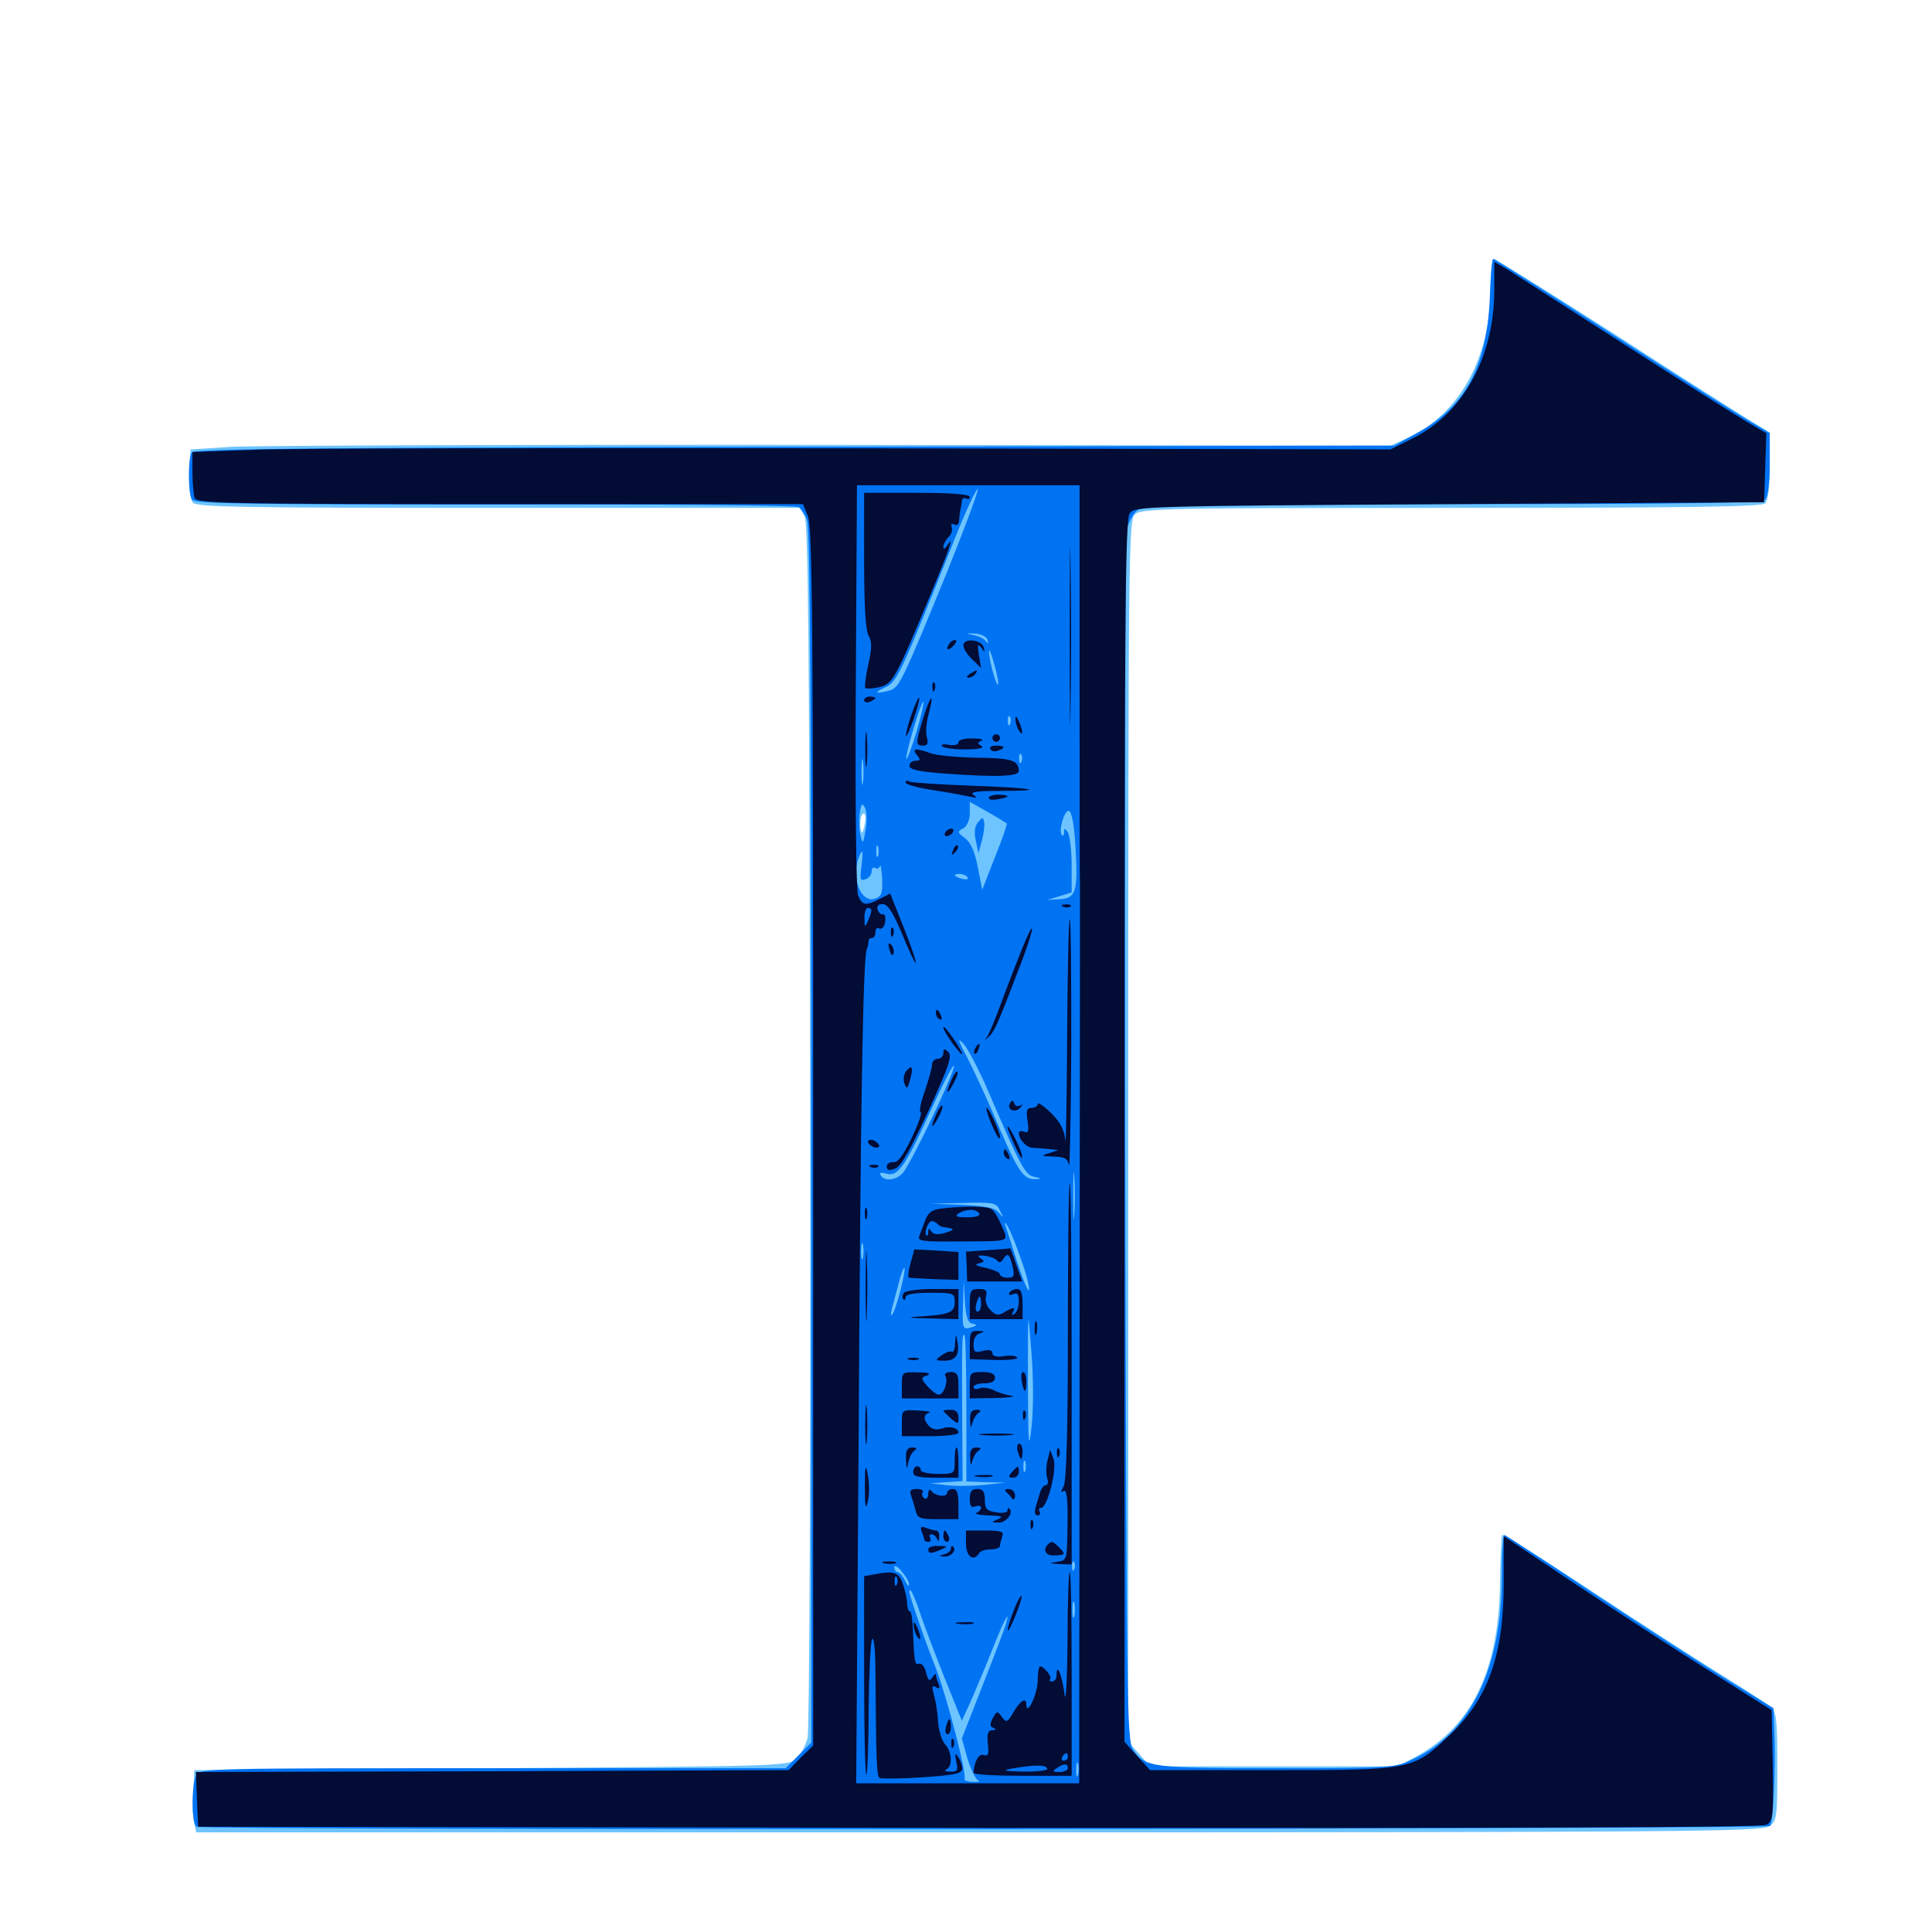 <svg xmlns="http://www.w3.org/2000/svg" viewBox="0 -1000 1000 1000">
	<path fill="#6dc4ff" d="M771.484 -850.781C771.484 -814.844 755.469 -785.742 728.711 -773.438L719.727 -769.336L430.664 -769.727C271.68 -769.922 132.031 -769.336 120.117 -768.75L98.633 -767.383L98.047 -755.078C97.656 -747.656 98.438 -741.602 99.805 -739.844C101.758 -737.5 125.977 -737.109 258.008 -737.109H413.867L416.406 -732.812C418.359 -729.102 418.945 -666.602 419.336 -417.773C419.531 -226.172 418.945 -104.492 417.969 -100.195C416.797 -96.289 414.258 -91.602 411.914 -89.453C408.008 -85.938 401.953 -85.742 254.102 -84.766L100.586 -83.789L100 -72.07C99.609 -65.82 99.805 -58.594 100.586 -56.055L101.562 -51.562H506.445C869.727 -51.562 911.719 -51.953 915.625 -54.688C919.727 -57.422 919.922 -58.984 919.922 -85.547C919.922 -109.766 919.531 -113.867 916.602 -116.406C914.648 -118.164 902.148 -126.172 888.672 -134.57C875.195 -142.969 844.922 -162.5 821.289 -178.125C797.656 -193.75 777.93 -206.055 777.539 -205.664C777.148 -205.273 776.562 -193.555 776.367 -179.492C775.586 -135.352 761.914 -107.031 733.984 -91.406L723.633 -85.742H659.57H595.312L589.648 -92.188L583.984 -98.438V-414.648C583.984 -718.359 584.18 -730.859 587.5 -733.789C590.82 -736.914 605.078 -737.109 751.172 -737.109C873.242 -737.109 911.914 -737.695 913.672 -739.453C915.234 -741.016 916.016 -748.242 916.016 -758.984V-776.172L907.031 -781.641C902.148 -784.57 870.312 -804.688 836.523 -826.562C802.539 -848.242 774.023 -866.016 773.242 -866.016C772.266 -866.016 771.484 -859.18 771.484 -850.781ZM447.656 -574.023C447.266 -571.289 446.484 -569.141 446.094 -569.141C445.703 -569.141 445.312 -571.289 445.312 -574.023C445.312 -576.758 446.094 -578.906 447.07 -578.906C447.852 -578.906 448.242 -576.758 447.656 -574.023Z"/>
	<path fill="#0073f3" d="M771.094 -845.117C769.531 -810.547 758.398 -789.648 734.375 -776.367L721.68 -769.336L411.328 -768.75C166.992 -768.359 100.391 -767.773 99.219 -765.82C97.266 -762.695 97.266 -744.531 99.414 -741.406C100.781 -739.258 128.906 -738.867 256.055 -738.867C341.406 -739.062 412.109 -738.477 413.477 -737.5C414.648 -736.719 416.797 -733.594 417.773 -730.664C419.336 -726.758 419.922 -628.125 419.922 -411.523V-98.047L413.281 -91.406L406.641 -84.766H255.078C107.422 -84.766 103.516 -84.766 101.562 -81.055C99.023 -75.977 99.023 -56.055 101.758 -54.492C104.688 -52.539 914.453 -53.125 916.211 -54.883C917.773 -56.641 919.141 -85.156 918.359 -103.711L917.969 -115.82L895.117 -129.883C882.422 -137.695 851.367 -157.812 826.172 -174.414C800.977 -191.211 779.688 -205.078 778.906 -205.469C777.93 -205.859 777.344 -196.094 777.344 -183.789C777.344 -136.523 761.133 -103.125 731.445 -89.453C721.875 -84.961 720.508 -84.766 660.742 -84.766C595.898 -84.766 592.773 -85.156 586.523 -94.336C583.203 -99.219 583.008 -116.992 582.422 -408.984C582.227 -579.297 582.422 -721.484 583.008 -725C583.594 -728.516 585.938 -733.203 588.086 -735.352C591.602 -738.867 595.898 -739.062 751.562 -739.062C873.242 -739.062 911.914 -739.648 913.672 -741.406C915.039 -742.773 916.016 -750 916.016 -759.766V-775.781L906.836 -781.25C901.562 -784.18 869.531 -804.492 835.547 -826.367C801.562 -848.242 773.242 -866.016 772.852 -866.016C772.266 -866.016 771.484 -856.641 771.094 -845.117ZM490.039 -703.516C466.992 -647.266 465.43 -643.945 460.352 -642.578C453.125 -640.625 451.953 -641.406 458.008 -644.141C464.258 -646.875 466.016 -650.586 494.531 -722.07C500 -735.742 505.273 -746.875 506.055 -746.875C506.836 -746.875 499.609 -727.344 490.039 -703.516ZM511.133 -668.75C511.719 -666.797 511.523 -666.602 510.352 -667.969C509.57 -669.336 506.641 -670.703 503.906 -671.289C499.609 -672.07 499.805 -672.266 504.688 -672.07C508.008 -671.875 510.742 -670.312 511.133 -668.75ZM516.602 -645.703C515.625 -644.727 511.719 -659.18 511.914 -662.891C511.914 -664.453 513.281 -661.523 514.648 -656.055C516.211 -650.781 516.992 -646.094 516.602 -645.703ZM474.414 -621.289C471.875 -613.086 469.531 -606.641 469.141 -607.227C468.75 -607.617 470.312 -614.648 472.852 -622.852C475.195 -630.859 477.539 -637.305 477.93 -636.719C478.32 -636.328 476.758 -629.297 474.414 -621.289ZM522.852 -625.391C522.266 -623.828 521.68 -624.414 521.68 -626.562C521.484 -628.711 522.07 -629.883 522.656 -629.102C523.242 -628.516 523.438 -626.758 522.852 -625.391ZM446.68 -595.117C446.289 -591.992 445.898 -594.531 445.898 -600.391C445.898 -606.25 446.289 -608.789 446.68 -605.859C447.07 -602.734 447.07 -598.047 446.68 -595.117ZM528.711 -605.859C528.125 -604.297 527.539 -604.883 527.539 -607.031C527.344 -609.18 527.93 -610.352 528.516 -609.57C529.102 -608.984 529.297 -607.227 528.711 -605.859ZM497.656 -597.656C479.688 -598.438 468.555 -599.805 468.164 -601.172C467.773 -602.344 467.578 -601.953 467.578 -600.391C467.773 -597.266 486.523 -595.117 517.969 -594.727C532.031 -594.531 532.812 -594.727 531.836 -598.438C530.859 -601.953 530.469 -602.148 528.516 -599.414C526.562 -596.68 522.461 -596.484 497.656 -597.656ZM448.047 -570.508C446.875 -563.477 446.484 -562.891 445.508 -566.992C444.727 -569.727 444.531 -574.805 444.922 -578.516C445.703 -583.984 446.094 -584.766 447.656 -582.031C448.633 -580.078 448.828 -575.195 448.047 -570.508ZM521.094 -573.828C521.484 -573.633 518.75 -565.625 515.039 -556.445L508.398 -539.453L506.055 -551.367C504.492 -559.57 502.344 -564.062 499.414 -566.211C495.508 -569.141 495.312 -569.531 498.633 -571.289C500.586 -572.461 501.953 -575.586 501.953 -579.102V-584.961L511.328 -579.688C516.406 -576.758 520.898 -574.023 521.094 -573.828ZM556.641 -562.109C558.008 -538.477 557.031 -535.156 548.633 -534.57L541.992 -534.18L548.438 -536.133L554.688 -538.086V-552.148C554.688 -559.961 553.711 -567.578 552.734 -569.141C551.172 -571.484 550.781 -571.484 550.781 -569.336C550.781 -567.773 550.195 -566.992 549.609 -567.773C547.656 -569.727 550.977 -581.055 553.32 -580.273C554.688 -579.883 556.055 -572.852 556.641 -562.109ZM492.773 -563.867C493.945 -564.453 492.969 -564.844 490.234 -564.844C487.5 -564.844 486.523 -564.453 487.891 -563.867C489.062 -563.477 491.406 -563.477 492.773 -563.867ZM454.492 -557.031C453.906 -555.664 453.516 -556.641 453.516 -559.375C453.516 -562.109 453.906 -563.086 454.492 -561.914C454.883 -560.547 454.883 -558.203 454.492 -557.031ZM445.898 -551.562C444.922 -544.727 445.312 -543.945 448.047 -544.922C449.805 -545.508 451.172 -547.461 451.172 -549.023C451.172 -550.586 451.953 -551.367 452.93 -550.781C453.906 -550 455.078 -550.586 455.469 -551.758C455.859 -552.93 456.25 -549.805 456.641 -544.922C456.836 -537.5 456.25 -535.938 452.734 -534.766C445.508 -532.617 440.43 -545.703 444.531 -556.25C446.484 -561.328 446.875 -559.766 445.898 -551.562ZM500.781 -545.898C501.562 -544.922 500.195 -544.531 498.047 -545.117C493.555 -546.289 492.969 -547.656 496.875 -547.656C498.438 -547.656 500.195 -546.875 500.781 -545.898ZM511.523 -435.156C528.711 -395.117 530.664 -391.797 535.547 -390.82C539.453 -390.039 539.648 -390.039 535.938 -389.648C529.883 -389.258 526.758 -393.945 516.602 -417.773C511.719 -429.492 504.492 -444.922 500.977 -451.953C495.703 -461.914 495.312 -463.477 498.828 -459.57C501.172 -456.836 507.031 -445.703 511.523 -435.156ZM482.422 -421.484C475.977 -407.812 469.141 -394.922 467.383 -392.969C463.867 -389.062 458.008 -388.281 455.859 -391.602C455.078 -392.969 455.859 -393.359 458.594 -392.578C464.648 -390.625 468.359 -395.898 481.445 -424.609C487.891 -438.672 493.359 -449.414 493.75 -448.242C494.141 -447.266 489.062 -435.156 482.422 -421.484ZM446.68 -394.922C447.266 -396.289 447.07 -398.047 446.484 -398.633C445.898 -399.414 445.312 -398.242 445.508 -396.094C445.508 -393.945 446.094 -393.359 446.68 -394.922ZM497.07 -395.703C497.656 -396.289 496.68 -397.461 494.727 -398.047C491.992 -399.219 491.797 -399.023 493.555 -397.07C494.922 -395.703 496.484 -395.117 497.07 -395.703ZM556.055 -371.484C555.664 -365.82 555.469 -369.922 555.469 -380.664C555.469 -391.406 555.664 -396.094 556.055 -391.016C556.445 -385.938 556.445 -377.148 556.055 -371.484ZM517.578 -373.438C519.531 -369.531 519.531 -369.336 516.992 -372.266C515.039 -374.805 510.547 -375.781 497.852 -376.367L481.445 -376.953L498.438 -377.344C514.453 -377.734 515.625 -377.539 517.578 -373.438ZM528.516 -348.047C531.25 -340.625 533.008 -333.398 532.617 -332.227C532.227 -331.055 529.492 -337.5 526.562 -346.484C523.633 -355.664 520.898 -364.453 520.312 -366.016C519.727 -367.578 520.312 -367.383 521.484 -365.43C522.656 -363.477 525.977 -355.664 528.516 -348.047ZM446.68 -349.023C446.094 -347.07 445.703 -348.633 445.703 -352.344C445.703 -356.055 446.094 -357.617 446.68 -355.859C447.07 -353.906 447.07 -350.781 446.68 -349.023ZM511.328 -354.883C517.383 -355.273 511.914 -355.469 499.023 -355.469C486.133 -355.469 481.055 -355.273 487.891 -354.883C494.531 -354.492 505.078 -354.492 511.328 -354.883ZM466.016 -331.836C464.453 -325.781 462.5 -320.117 461.719 -319.531C461.133 -318.75 460.938 -319.922 461.523 -322.07C462.109 -324.219 463.672 -330.273 465.039 -335.352C466.211 -340.43 467.773 -344.336 468.164 -343.75C468.555 -343.359 467.578 -337.891 466.016 -331.836ZM474.023 -335.547C474.805 -336.133 473.633 -336.719 471.484 -336.523C469.336 -336.523 468.75 -335.938 470.312 -335.352C471.68 -334.766 473.438 -334.961 474.023 -335.547ZM503.516 -314.844C506.055 -314.258 505.859 -313.867 502.539 -312.891C498.242 -311.719 498.047 -312.109 498.438 -324.609L498.828 -337.695L499.414 -326.562C500 -317.969 500.977 -315.234 503.516 -314.844ZM533.984 -261.914C532.422 -248.047 532.227 -251.367 532.031 -284.961C532.031 -324.023 532.031 -324.023 533.789 -300.977C534.961 -287.305 534.961 -271.289 533.984 -261.914ZM517.188 -313.867C518.945 -314.453 517.383 -314.844 513.672 -314.844C509.961 -314.844 508.398 -314.453 510.352 -313.867C512.109 -313.477 515.234 -313.477 517.188 -313.867ZM500.195 -270.508V-233.203L510.352 -232.812L520.508 -232.617L509.766 -231.445C503.906 -230.859 495.117 -230.664 490.234 -231.25L481.445 -232.227L489.844 -232.812L498.242 -233.398L498.047 -263.086C497.852 -305.273 497.852 -310.156 499.219 -308.984C499.805 -308.398 500.195 -291.016 500.195 -270.508ZM530.664 -238.672C530.078 -237.305 529.688 -238.281 529.688 -241.016C529.688 -243.75 530.078 -244.727 530.664 -243.555C531.055 -242.188 531.055 -239.844 530.664 -238.672ZM556.055 -187.891C555.469 -186.328 554.883 -186.914 554.883 -189.062C554.688 -191.211 555.273 -192.383 555.859 -191.602C556.445 -191.016 556.641 -189.258 556.055 -187.891ZM470.508 -179.688C470.508 -178.516 469.531 -179.492 468.359 -182.031C467.188 -184.375 465.43 -186.328 464.453 -186.328C463.672 -186.328 462.891 -187.5 462.891 -188.867C463.086 -190.039 464.844 -189.062 466.797 -186.523C468.945 -183.984 470.703 -181.055 470.508 -179.688ZM457.617 -186.914C459.961 -187.305 458.008 -187.695 453.125 -187.695C448.242 -187.695 446.289 -187.305 448.828 -186.914C451.172 -186.523 455.078 -186.523 457.617 -186.914ZM549.414 -186.914C551.758 -187.305 549.805 -187.695 544.922 -187.695C540.039 -187.695 538.086 -187.305 540.625 -186.914C542.969 -186.523 546.875 -186.523 549.414 -186.914ZM475.781 -166.406C477.539 -160.742 483.398 -145.508 488.477 -132.617L497.852 -109.375L503.125 -120.898C505.859 -127.344 510.938 -139.258 514.062 -147.266C519.922 -162.109 523.242 -167.969 520.508 -158.984C519.727 -156.25 514.258 -141.992 508.398 -127.148L497.852 -100.195L500.781 -89.648C502.539 -83.984 505.078 -78.906 506.445 -78.32C507.617 -77.93 506.445 -77.539 503.516 -77.734C500.781 -77.734 498.828 -78.516 499.219 -79.297C500.586 -81.445 490.43 -120.508 484.57 -136.133C479.102 -149.609 470.703 -174.219 470.703 -175.977C470.703 -179.102 472.852 -174.805 475.781 -166.406ZM556.055 -163.477C555.469 -161.523 555.078 -163.086 555.078 -166.797C555.078 -170.508 555.469 -172.07 556.055 -170.312C556.445 -168.359 556.445 -165.234 556.055 -163.477ZM558.008 -81.445C557.422 -79.492 557.031 -80.664 557.031 -83.789C557.031 -87.109 557.422 -88.477 558.008 -87.305C558.398 -85.938 558.398 -83.203 558.008 -81.445ZM456.641 -77.539C458.398 -78.125 456.445 -78.516 452.148 -78.32C447.852 -78.32 446.289 -77.93 448.828 -77.539C451.172 -77.148 454.688 -77.148 456.641 -77.539ZM491.797 -77.539C494.727 -77.93 491.797 -78.32 485.352 -78.32C478.906 -78.32 476.562 -77.93 480.078 -77.539C483.594 -77.148 488.867 -77.148 491.797 -77.539ZM506.25 -574.414C504.492 -572.266 504.102 -569.141 505.078 -564.844L506.445 -558.398L508.203 -564.844C509.18 -568.555 509.766 -572.852 509.375 -574.609C508.789 -577.148 508.594 -577.148 506.25 -574.414Z"/>
	<path fill="#020c35" d="M773.438 -850C773.438 -815.039 757.227 -785.742 730.664 -772.852L719.727 -767.383L441.406 -767.969C288.281 -768.164 148.828 -767.969 131.445 -767.188L99.609 -766.016V-755.664C99.609 -749.805 100.195 -743.945 100.781 -742.188C101.953 -739.453 117.578 -739.062 258.789 -739.062H415.625L418.164 -732.812C420.508 -727.344 420.898 -673.828 420.898 -411.523V-96.484L414.453 -90.234L408.203 -83.789L254.688 -83.203L101.367 -82.812L101.953 -68.555L102.539 -54.492L506.445 -53.906C786.133 -53.711 911.523 -54.102 914.258 -55.469C917.773 -57.422 917.969 -59.57 917.578 -86.328L916.992 -114.844L884.766 -135.156C866.992 -146.289 835.742 -166.602 815.43 -180.078L778.32 -204.883V-180.469C778.32 -143.164 770.117 -120.312 749.805 -101.367C731.055 -83.789 730.664 -83.789 658.594 -83.789H595.312L588.672 -91.016L582.031 -98.438V-414.453C582.031 -684.375 582.422 -731.055 584.766 -734.375C587.5 -737.891 591.992 -738.086 750.391 -739.062L913.086 -740.039L913.672 -757.812L914.258 -775.781L904.883 -781.25C899.805 -784.18 870.898 -802.344 840.82 -821.68C810.742 -841.016 783.203 -858.594 779.883 -860.742L773.438 -864.453ZM558.789 -648.828C558.789 -593.75 558.789 -546.484 558.984 -543.75C558.984 -541.016 558.984 -434.961 558.789 -308.008L558.594 -76.953H500.977H443.164L444.336 -240.625C445.312 -423.438 446.68 -504.297 448.633 -508.594C449.219 -510.156 449.609 -512.109 449.609 -513.086C449.414 -513.867 450.195 -514.453 451.172 -514.453C452.344 -514.453 453.125 -515.82 453.125 -517.578C453.125 -519.141 453.906 -520.117 454.883 -519.531C455.859 -518.945 457.031 -519.531 457.617 -520.898C458.789 -524.023 458.398 -527.344 456.641 -526.758C456.055 -526.562 454.883 -527.539 454.297 -529.102C453.711 -531.055 454.492 -532.031 456.836 -532.031C459.57 -532.031 462.109 -527.93 466.992 -516.406C470.508 -507.812 473.633 -501.172 474.023 -501.562C474.414 -501.953 471.68 -510.156 467.773 -519.922L460.742 -537.5L455.469 -534.766C448.242 -531.055 446.289 -531.25 444.141 -536.523C443.164 -538.867 442.578 -585.156 442.969 -644.922L443.555 -748.828H501.172H558.789ZM275.977 -741.602C282.617 -741.992 276.758 -742.188 262.695 -742.188C248.828 -742.188 243.359 -741.992 250.586 -741.602C257.812 -741.211 269.336 -741.211 275.977 -741.602ZM450.977 -528.711C450.977 -527.734 450.195 -525.391 449.219 -523.242C447.656 -519.727 447.461 -519.922 447.461 -524.805C447.266 -527.734 448.242 -530.078 449.219 -530.078C450.391 -530.078 451.172 -529.492 450.977 -528.711ZM192.773 -79.688C193.555 -80.273 192.383 -80.859 190.234 -80.664C188.086 -80.664 187.5 -80.078 189.062 -79.492C190.43 -78.906 192.188 -79.102 192.773 -79.688ZM321.875 -79.492C341.992 -79.688 325.391 -79.883 285.156 -79.883C244.922 -79.883 228.32 -79.688 248.633 -79.492C268.75 -79.102 301.562 -79.102 321.875 -79.492ZM447.266 -709.766C447.266 -686.133 448.047 -673.438 449.609 -670.898C451.367 -667.969 451.367 -664.648 449.414 -656.055C448.047 -650 447.461 -644.531 447.852 -643.945C448.438 -643.359 451.758 -643.555 455.078 -644.336C461.914 -645.898 463.281 -648.047 481.445 -691.797C491.992 -717.188 494.141 -723.633 490.234 -717.578C489.062 -715.82 488.281 -715.625 488.281 -716.992C488.281 -718.164 489.453 -720.508 490.82 -721.875C492.383 -723.242 493.164 -725.586 492.578 -727.148C491.992 -728.711 492.578 -729.297 493.945 -728.516C495.117 -727.734 496.289 -728.516 496.484 -730.664C496.484 -732.617 496.875 -735.156 497.07 -736.133C497.461 -737.305 497.656 -739.258 497.852 -740.625C497.852 -741.992 499.023 -742.578 500 -741.992C501.172 -741.406 501.953 -741.797 501.953 -742.773C501.953 -744.141 492.578 -744.922 474.609 -744.922H447.266ZM553.711 -670.703C553.711 -629.297 553.906 -612.5 554.102 -633.203C554.492 -653.711 554.492 -687.695 554.102 -708.398C553.906 -728.906 553.711 -712.109 553.711 -670.703ZM491.211 -666.602C489.062 -663.477 491.016 -662.891 493.75 -666.016C495.117 -667.578 495.312 -668.75 494.336 -668.75C493.359 -668.75 491.797 -667.773 491.211 -666.602ZM498.633 -666.016C498.633 -664.258 500.781 -660.938 503.32 -658.594L507.812 -654.297L506.641 -661.133C505.859 -666.406 506.055 -667.188 507.812 -664.844C509.766 -662.305 509.961 -662.305 509.18 -664.844C508.203 -668.945 498.633 -669.922 498.633 -666.016ZM501.953 -651.172C500.195 -650 500 -649.219 501.367 -649.219C502.539 -649.219 504.297 -650.195 504.883 -651.172C506.445 -653.516 505.664 -653.516 501.953 -651.172ZM482.617 -644.141C482.617 -641.992 483.203 -641.406 483.789 -642.969C484.375 -644.336 484.18 -646.094 483.594 -646.68C483.008 -647.461 482.422 -646.289 482.617 -644.141ZM447.266 -637.5C447.266 -638.672 448.633 -639.453 450.195 -639.453C451.758 -639.453 453.125 -639.062 453.125 -638.672C453.125 -638.281 451.758 -637.5 450.195 -636.719C448.633 -636.133 447.266 -636.523 447.266 -637.5ZM471.875 -630.469C470.117 -625.391 468.75 -620.312 468.945 -619.141C468.945 -617.969 470.703 -621.68 472.852 -627.539C474.805 -633.398 476.172 -638.477 475.781 -638.867C475.391 -639.258 473.633 -635.547 471.875 -630.469ZM477.93 -628.516C473.828 -615.234 473.828 -614.062 477.734 -614.062C480.078 -614.062 480.664 -615.234 479.688 -618.555C479.102 -621.094 479.492 -626.367 480.664 -630.469C483.789 -642.188 481.641 -640.625 477.93 -628.516ZM525.586 -627.734C525.586 -626.172 526.367 -623.438 527.344 -621.875C529.688 -618.359 529.688 -621.484 527.344 -626.758C526.172 -629.297 525.586 -629.688 525.586 -627.734ZM447.852 -612.109C447.852 -604.102 448.242 -600.781 448.633 -604.883C449.023 -608.789 449.023 -615.43 448.633 -619.531C448.242 -623.438 447.852 -620.117 447.852 -612.109ZM513.672 -617.969C513.672 -616.992 514.648 -616.016 515.625 -616.016C516.797 -616.016 517.578 -616.992 517.578 -617.969C517.578 -619.141 516.797 -619.922 515.625 -619.922C514.648 -619.922 513.672 -619.141 513.672 -617.969ZM496.094 -615.82C496.094 -616.992 499.219 -617.969 503.516 -617.773C507.422 -617.773 509.57 -617.188 508.008 -616.602C505.859 -615.625 505.859 -615.234 508.008 -613.867C509.766 -612.891 506.641 -612.109 499.609 -612.109C493.555 -612.109 488.086 -612.891 487.5 -613.867C486.914 -614.648 488.672 -615.039 491.211 -614.453C494.141 -614.062 496.094 -614.453 496.094 -615.82ZM512.695 -612.109C513.281 -611.133 515.039 -610.742 516.602 -611.523C520.703 -612.891 520.312 -614.062 515.43 -614.062C513.281 -614.062 511.914 -613.281 512.695 -612.109ZM474.609 -609.18C476.562 -606.836 476.562 -606.25 473.828 -606.25C472.07 -606.25 470.703 -605.078 470.703 -603.516C470.703 -601.758 475.586 -600.586 488.672 -599.609C516.211 -597.656 527.344 -598.047 527.344 -600.977C527.148 -606.445 523.828 -607.617 505.664 -607.812C495.312 -608.008 484.57 -608.984 481.641 -610.156C474.023 -612.891 471.68 -612.695 474.609 -609.18ZM468.75 -594.922C468.75 -593.945 475.195 -592.188 483.008 -591.016C490.625 -589.844 499.219 -588.281 501.953 -587.695C505.664 -586.719 506.25 -586.914 503.906 -588.477C501.758 -590.039 505.273 -590.625 517.383 -590.625C543.164 -590.625 535.156 -592.188 502.344 -593.359C485.938 -593.945 471.68 -594.922 470.508 -595.508C469.531 -596.289 468.75 -595.898 468.75 -594.922ZM511.719 -586.914C511.719 -587.891 513.867 -588.672 516.602 -588.672C519.336 -588.672 521.484 -588.281 521.484 -587.891C521.484 -587.5 519.336 -586.719 516.602 -586.328C513.867 -585.742 511.719 -586.133 511.719 -586.914ZM489.258 -569.141C488.672 -568.164 488.867 -567.188 490.039 -567.188C491.016 -567.188 492.578 -568.164 493.164 -569.141C493.75 -570.312 493.555 -571.094 492.383 -571.094C491.406 -571.094 489.844 -570.312 489.258 -569.141ZM493.359 -559.961C492.188 -557.227 492.383 -557.031 494.336 -558.789C495.703 -560.156 496.289 -561.719 495.703 -562.305C495.117 -562.891 493.945 -561.914 493.359 -559.961ZM550.391 -530.664C548.828 -531.25 549.414 -531.836 551.562 -531.836C553.711 -532.031 554.883 -531.445 554.102 -530.859C553.516 -530.273 551.758 -530.078 550.391 -530.664ZM552.344 -463.281C552.148 -429.688 551.758 -405.664 551.367 -409.961C550.781 -415.625 548.633 -419.336 543.75 -424.219C540.039 -427.734 537.109 -429.688 537.109 -428.516C537.109 -427.539 535.742 -426.562 533.984 -426.562C531.445 -426.562 531.055 -425.195 531.836 -419.922C532.617 -414.453 532.422 -413.281 530.078 -414.258C528.516 -414.844 527.344 -414.453 527.344 -413.672C527.344 -410.156 531.25 -406.055 534.57 -405.859C536.523 -405.859 540.234 -405.469 542.969 -405.273L547.852 -404.688L542.969 -403.125C538.672 -401.758 538.867 -401.562 545.312 -401.367C551.172 -401.172 552.539 -400.391 553.32 -396.875C553.711 -394.336 554.297 -422.07 554.492 -458.398C554.492 -494.531 554.297 -524.219 553.711 -524.219C553.125 -524.219 552.539 -496.68 552.344 -463.281ZM461.133 -517.188C461.133 -515.039 461.719 -514.453 462.305 -516.016C462.891 -517.383 462.695 -519.141 462.109 -519.727C461.523 -520.508 460.938 -519.336 461.133 -517.188ZM528.711 -508.203C525.977 -501.367 521.289 -489.258 518.359 -481.25C515.43 -473.242 512.109 -465.234 511.133 -463.672C509.18 -461.133 509.375 -461.133 512.109 -463.672C515.039 -466.602 516.992 -471.289 529.297 -503.516C536.133 -522.07 535.742 -525.586 528.711 -508.203ZM460.352 -508.398C461.133 -505.859 461.914 -504.883 462.5 -506.445C462.891 -507.812 462.305 -509.961 461.328 -510.938C459.766 -512.5 459.57 -511.719 460.352 -508.398ZM484.375 -475.586C484.375 -474.414 485.156 -473.047 486.328 -472.461C487.5 -471.875 487.695 -472.656 487.109 -474.219C485.742 -477.734 484.375 -478.32 484.375 -475.586ZM488.281 -468.164C488.281 -467.188 490.43 -463.477 493.164 -459.766C495.898 -456.055 498.047 -453.711 498.047 -454.492C498.047 -455.078 495.898 -458.984 493.164 -462.891C490.43 -466.797 488.281 -469.336 488.281 -468.164ZM504.883 -457.617C504.102 -456.445 503.906 -455.273 504.492 -454.688C504.883 -454.102 505.859 -455.078 506.445 -456.836C507.812 -460.156 506.641 -460.742 504.883 -457.617ZM488.281 -454.883C488.281 -453.32 486.914 -451.953 485.352 -451.953C483.789 -451.953 482.422 -450.586 482.422 -449.023C482.422 -447.266 480.664 -441.211 478.711 -435.352C476.562 -429.492 475.586 -424.609 476.562 -424.219C477.344 -423.828 475.195 -417.969 471.875 -410.938C467.578 -402.148 464.844 -398.242 462.5 -398.438C460.547 -398.633 458.984 -397.656 458.984 -396.094C458.984 -394.336 460.156 -393.945 463.281 -395.117C466.211 -396.094 471.094 -404.688 480.469 -424.805C491.211 -448.242 492.969 -453.516 490.82 -455.469C488.867 -457.422 488.281 -457.422 488.281 -454.883ZM468.945 -445.508C467.773 -443.945 467.383 -441.016 468.164 -439.062C469.336 -436.133 469.727 -436.328 471.094 -441.211C472.852 -447.852 472.07 -449.219 468.945 -445.508ZM492.578 -441.211C489.258 -433.984 489.844 -432.422 493.359 -438.867C495.117 -441.992 496.094 -444.922 495.508 -445.312C495.117 -445.703 493.75 -443.945 492.578 -441.211ZM522.852 -429.102C523.828 -430.664 524.414 -430.664 525 -428.906C525.391 -427.539 526.758 -427.148 527.93 -427.734C529.688 -428.711 529.688 -428.516 527.93 -426.562C525.391 -423.633 520.703 -425.781 522.852 -429.102ZM484.766 -423.633C481.445 -416.406 482.031 -414.844 485.547 -421.289C487.305 -424.414 488.281 -427.344 487.695 -427.734C487.305 -428.125 485.938 -426.367 484.766 -423.633ZM512.695 -419.336C515.82 -411.914 517.578 -409.18 517.578 -411.719C517.578 -414.062 511.914 -426.562 510.742 -426.562C510.156 -426.562 511.133 -423.242 512.695 -419.336ZM521.484 -416.602C521.484 -415.82 523.242 -411.523 525.391 -406.836C527.539 -402.148 529.102 -399.609 529.102 -401.172C529.102 -404.102 521.68 -418.945 521.484 -416.602ZM449.219 -409.18C449.219 -408.203 450.586 -407.031 452.148 -406.25C453.711 -405.664 455.078 -406.055 455.078 -406.836C455.078 -407.812 453.711 -408.984 452.148 -409.766C450.586 -410.352 449.219 -409.961 449.219 -409.18ZM519.531 -403.32C519.531 -402.148 520.312 -400.781 521.484 -400.195C522.656 -399.609 522.852 -400.391 522.266 -401.953C520.898 -405.469 519.531 -406.055 519.531 -403.32ZM450.781 -395.898C449.219 -396.484 449.805 -397.07 451.953 -397.07C454.102 -397.266 455.273 -396.68 454.492 -396.094C453.906 -395.508 452.148 -395.312 450.781 -395.898ZM552.734 -311.133C552.734 -259.375 551.953 -233.594 550.586 -230.859C549.023 -227.93 549.023 -227.148 550.586 -228.32C552.148 -229.102 552.734 -224.219 552.539 -210.938C552.344 -192.383 552.344 -192.383 547.07 -191.602C542.578 -190.82 542.773 -190.82 548.438 -190.43L554.688 -190.234V-288.867C554.688 -343.164 554.297 -387.5 553.711 -387.5C553.125 -387.5 552.734 -353.125 552.734 -311.133ZM447.656 -371.875C447.656 -369.141 448.047 -368.164 448.633 -369.531C449.023 -370.703 449.023 -373.047 448.633 -374.414C448.047 -375.586 447.656 -374.609 447.656 -371.875ZM486.914 -374.414C482.422 -373.828 480.273 -372.266 478.906 -368.359C477.734 -365.43 476.367 -361.719 475.781 -360.156C474.805 -357.617 477.734 -357.227 495.508 -357.422C523.828 -357.617 522.07 -356.836 518.555 -365.43C516.797 -369.531 514.453 -373.438 513.086 -374.219C510.742 -375.781 498.438 -375.781 486.914 -374.414ZM506.836 -371.875C507.617 -370.703 505.078 -369.922 500.586 -369.922C495.117 -369.922 493.945 -370.508 496.094 -371.875C500 -374.414 505.273 -374.414 506.836 -371.875ZM485.156 -366.602C485.938 -365.625 487.5 -364.844 488.477 -364.844C494.336 -364.062 494.531 -363.477 489.258 -361.914C485.352 -360.742 483.008 -360.938 482.031 -362.695C480.859 -364.453 480.469 -364.258 480.469 -362.305C480.469 -360.742 480.078 -359.961 479.492 -360.547C478.125 -361.914 480.469 -367.969 482.227 -367.969C483.008 -367.969 484.375 -367.383 485.156 -366.602ZM448.047 -333.789C448.047 -317.773 448.438 -311.328 448.633 -319.727C449.023 -328.125 449.023 -341.211 448.633 -349.023C448.438 -356.836 448.047 -350 448.047 -333.789ZM471.289 -346.094C470.117 -341.992 469.922 -338.672 470.508 -338.672C471.094 -338.477 477.148 -338.281 483.984 -337.891L496.094 -337.5V-344.727V-351.953L484.57 -352.734L473.242 -353.32ZM511.328 -352.93L500 -352.148L500.391 -344.531L500.586 -336.719H514.844H529.102L525.977 -345.508C524.414 -350.391 522.852 -354.102 522.852 -353.906C522.656 -353.711 517.383 -353.32 511.328 -352.93ZM516.211 -347.461C516.992 -346.289 518.359 -346.484 519.336 -348.438C521.68 -351.758 522.461 -351.172 524.219 -344.141C525.195 -339.453 524.805 -338.672 521.484 -338.672C519.336 -338.672 517.578 -339.453 517.578 -340.43C517.578 -341.406 514.258 -342.773 510.352 -343.75C505.273 -344.727 504.102 -345.508 506.641 -346.094C509.57 -346.68 509.766 -347.266 507.617 -348.633C505.664 -350 506.25 -350.391 509.766 -350C512.5 -349.609 515.234 -348.633 516.211 -347.461ZM467.773 -330.664C466.992 -329.492 466.992 -328.125 467.578 -327.539C468.164 -326.758 468.75 -327.344 468.75 -328.516C468.75 -330.078 473.047 -330.859 481.445 -330.859C493.75 -330.859 494.141 -330.664 494.141 -325.977C494.141 -320.703 491.602 -319.531 475.586 -318.555C468.75 -318.164 470.312 -317.773 481.055 -317.578L496.094 -317.188V-325V-332.812H482.617C475 -332.812 468.359 -331.836 467.773 -330.664ZM501.953 -325V-317.188H515.625H529.297V-325C529.297 -330.469 528.516 -332.812 526.562 -332.812C525 -332.812 523.047 -332.031 522.461 -330.859C521.875 -329.688 522.656 -329.492 524.219 -330.078C526.562 -331.055 527.344 -330.078 527.344 -326.367C527.344 -323.633 526.367 -320.703 525 -319.922C523.633 -319.141 523.438 -319.336 524.219 -320.703C525.977 -323.633 524.414 -323.633 519.727 -320.703C516.797 -318.945 515.43 -319.141 512.695 -321.875C510.742 -323.633 509.766 -326.758 510.352 -328.906C511.133 -332.031 510.352 -332.812 506.641 -332.812C502.539 -332.812 501.953 -332.031 501.953 -325ZM507.812 -325C507.812 -322.852 507.031 -321.094 506.055 -321.094C505.078 -321.094 504.688 -322.852 505.273 -325C505.859 -327.148 506.641 -328.906 507.031 -328.906C507.422 -328.906 507.812 -327.148 507.812 -325ZM535.547 -312.305C535.547 -309.18 535.938 -308.008 536.523 -309.961C536.914 -311.719 536.914 -314.453 536.523 -315.82C535.938 -316.992 535.547 -315.625 535.547 -312.305ZM501.953 -303.906V-296.484L514.844 -296.094C521.875 -295.898 527.148 -296.484 526.562 -297.266C525.977 -298.242 522.852 -298.633 519.531 -298.047C515.82 -297.461 513.672 -298.047 513.672 -299.609C513.672 -301.172 511.914 -301.562 508.789 -300.781C504.492 -299.609 503.906 -300.195 503.906 -304.297C503.906 -307.227 505.273 -309.375 507.422 -309.961C509.961 -310.742 509.57 -310.938 506.445 -311.133C502.539 -311.328 501.953 -310.352 501.953 -303.906ZM494.336 -304.883C494.336 -301.758 493.555 -299.805 492.578 -300.391C491.797 -300.781 489.453 -300 487.305 -298.438C483.789 -295.898 483.984 -295.703 488.867 -295.703C494.727 -295.703 496.875 -298.828 495.508 -305.859C494.727 -309.766 494.727 -309.766 494.336 -304.883ZM470.312 -296.289C468.945 -296.875 469.922 -297.266 472.656 -297.266C475.391 -297.266 476.367 -296.875 475.195 -296.289C473.828 -295.898 471.484 -295.898 470.312 -296.289ZM466.797 -283.008V-276.172H481.445H496.094V-283.008C496.094 -288.672 495.312 -289.844 491.992 -289.844C489.844 -289.844 488.672 -288.867 489.258 -287.891C491.016 -285.156 488.477 -278.125 485.938 -278.125C484.766 -278.125 482.227 -280.078 480.078 -282.422C476.562 -286.523 476.562 -286.914 479.883 -288.086C482.227 -289.062 480.469 -289.648 475.195 -289.648C466.797 -289.844 466.797 -289.844 466.797 -283.008ZM501.953 -283.008V-276.172L515.234 -276.367C522.461 -276.562 526.172 -277.148 523.438 -277.539C520.703 -277.93 516.602 -279.297 514.258 -280.469C511.914 -281.641 508.594 -282.031 507.031 -281.445C505.273 -280.664 503.906 -281.055 503.906 -282.031C503.906 -283.203 506.445 -283.984 509.375 -283.984C513.086 -283.984 515.039 -284.961 515.039 -286.914C515.039 -288.867 512.891 -289.844 508.398 -289.844C502.344 -289.844 501.953 -289.453 501.953 -283.008ZM528.906 -284.961C529.297 -282.227 530.078 -280.078 530.469 -280.078C530.859 -280.078 531.25 -282.227 531.25 -284.961C531.25 -287.695 530.469 -289.844 529.492 -289.844C528.711 -289.844 528.32 -287.695 528.906 -284.961ZM447.852 -262.5C447.852 -253.32 448.242 -249.609 448.633 -254.297C449.023 -258.789 449.023 -266.211 448.633 -270.898C448.242 -275.391 447.852 -271.68 447.852 -262.5ZM466.797 -263.477V-256.641H481.445C489.453 -256.641 496.094 -257.422 496.094 -258.398C496.094 -260.938 491.602 -262.109 487.305 -260.547C485.156 -259.766 482.422 -260.156 481.055 -261.719C477.93 -264.844 477.734 -267.773 480.859 -268.75C482.227 -269.336 479.688 -269.727 475 -269.922C466.797 -270.312 466.797 -270.312 466.797 -263.477ZM488.281 -269.727C488.281 -269.531 490.039 -267.773 492.188 -265.82C495.898 -262.695 496.094 -262.695 496.094 -266.406C496.094 -268.945 494.727 -270.312 492.188 -270.312C490.039 -270.312 488.281 -270.117 488.281 -269.727ZM502.148 -265.039C502.344 -260.742 502.539 -260.547 503.32 -263.477C503.906 -265.625 505.273 -267.969 506.641 -268.75C508.008 -269.727 507.617 -270.312 505.469 -270.312C502.93 -270.312 501.953 -268.945 502.148 -265.039ZM529.492 -267.188C529.492 -265.039 530.078 -264.453 530.664 -266.016C531.25 -267.383 531.055 -269.141 530.469 -269.727C529.883 -270.508 529.297 -269.336 529.492 -267.188ZM508.398 -257.227C504.297 -257.617 507.617 -258.008 515.625 -258.008C523.633 -258.008 526.953 -257.617 523.047 -257.227C518.945 -256.836 512.305 -256.836 508.398 -257.227ZM526.758 -248.828C527.344 -246.68 528.125 -244.922 528.516 -244.922C528.906 -244.922 529.297 -246.68 529.297 -248.828C529.297 -250.977 528.516 -252.734 527.539 -252.734C526.562 -252.734 526.172 -250.977 526.758 -248.828ZM468.945 -244.531C469.336 -239.062 469.336 -238.867 470.117 -242.969C470.703 -245.703 472.07 -248.438 473.438 -249.219C474.805 -250.195 474.414 -250.781 472.266 -250.781C469.531 -250.781 468.75 -249.219 468.945 -244.531ZM494.141 -243.945C494.141 -237.109 494.141 -237.109 485.352 -237.109C480.469 -237.109 476.562 -238.086 476.562 -239.062C476.562 -240.234 475.781 -241.016 474.609 -241.016C473.633 -241.016 472.656 -239.648 472.656 -238.086C472.656 -235.742 475.195 -235.156 484.375 -235.156H496.094V-242.969C496.094 -247.266 495.703 -250.781 495.117 -250.781C494.531 -250.781 494.141 -247.656 494.141 -243.945ZM502.148 -245.508C502.344 -241.211 502.539 -241.016 503.32 -243.945C503.906 -246.094 505.273 -248.438 506.641 -249.219C508.008 -250.195 507.617 -250.781 505.469 -250.781C502.93 -250.781 501.953 -249.414 502.148 -245.508ZM547.07 -247.656C547.07 -245.508 547.656 -244.922 548.242 -246.484C548.828 -247.852 548.633 -249.609 548.047 -250.195C547.461 -250.977 546.875 -249.805 547.07 -247.656ZM542.188 -244.141C541.406 -241.211 541.406 -237.109 541.992 -234.961C542.773 -233.008 542.383 -231.25 541.211 -231.25C540.234 -231.25 538.867 -229.492 538.281 -227.344C537.695 -225.195 536.523 -221.68 535.938 -219.531C535.352 -217.188 535.742 -215.625 537.109 -215.625C538.281 -215.625 538.672 -216.602 538.086 -217.578C537.5 -218.75 537.695 -219.531 538.867 -219.531C542.188 -219.531 547.266 -239.648 545.312 -244.922L543.555 -249.609ZM447.656 -230.273C447.656 -219.922 448.047 -218.164 449.219 -222.852C450 -226.172 450 -232.422 449.219 -236.523C448.047 -242.773 447.656 -241.602 447.656 -230.273ZM523.828 -238.086C521.68 -235.742 521.875 -235.156 524.414 -235.156C525.977 -235.156 527.344 -236.523 527.344 -238.086C527.344 -241.602 526.953 -241.602 523.828 -238.086ZM505.469 -235.742C502.93 -236.133 504.492 -236.523 508.789 -236.523C513.086 -236.719 515.039 -236.328 513.281 -235.742C511.328 -235.352 507.812 -235.352 505.469 -235.742ZM471.484 -226.172C472.07 -224.414 473.242 -220.898 473.828 -218.359C475 -214.062 475.977 -213.672 485.547 -213.672H496.094V-221.484C496.094 -227.148 495.312 -229.297 493.164 -229.297C491.602 -229.297 490.234 -228.32 490.234 -227.344C490.234 -224.805 483.984 -225.586 482.031 -228.32C481.25 -229.492 480.469 -228.711 480.469 -226.758C480.469 -224.805 479.492 -223.828 478.516 -224.414C477.344 -225.195 476.953 -226.562 477.539 -227.539C478.32 -228.516 476.758 -229.297 474.609 -229.297C471.484 -229.297 470.703 -228.516 471.484 -226.172ZM501.953 -224.219C501.953 -220.508 502.734 -219.336 504.883 -220.312C506.445 -220.898 507.812 -220.508 507.812 -219.727C507.812 -218.75 506.641 -217.383 505.469 -216.992C504.102 -216.406 506.836 -215.82 511.719 -215.625C518.555 -215.43 519.531 -215.039 516.602 -213.672C512.891 -212.109 512.891 -211.914 516.797 -211.914C520.703 -211.719 524.805 -216.797 522.461 -219.141C521.875 -219.727 521.484 -219.336 521.484 -218.164C521.484 -217.188 518.945 -216.602 515.625 -217.188C510.742 -217.969 509.766 -218.945 509.766 -223.633C509.766 -227.93 508.789 -229.297 505.859 -229.297C502.93 -229.297 501.953 -227.93 501.953 -224.219ZM520.703 -227.93C521.68 -226.953 523.047 -225.586 523.828 -224.414C524.609 -223.242 525.391 -224.023 525.391 -225.977C525.391 -227.734 524.023 -229.297 522.07 -229.297C520.312 -229.297 519.727 -228.711 520.703 -227.93ZM533.398 -210.547C533.398 -208.398 533.984 -207.812 534.57 -209.375C535.156 -210.742 534.961 -212.5 534.375 -213.086C533.789 -213.867 533.203 -212.695 533.398 -210.547ZM477.148 -207.031C477.93 -205.078 478.516 -203.125 478.516 -202.734C478.516 -202.344 479.492 -201.953 480.664 -201.953C481.641 -201.953 482.031 -202.93 481.445 -203.906C480.859 -205.078 481.055 -205.859 482.227 -205.859C483.203 -205.859 484.57 -204.688 484.961 -203.516C485.547 -201.953 486.133 -202.344 486.133 -204.492C486.328 -206.25 485.547 -207.812 484.57 -207.812C483.594 -207.812 481.25 -208.398 479.297 -209.18C476.562 -210.156 476.172 -209.766 477.148 -207.031ZM488.281 -204.883C488.281 -203.32 489.062 -201.953 490.234 -201.953C491.211 -201.953 491.602 -203.32 491.016 -204.883C490.234 -206.445 489.453 -207.812 489.062 -207.812C488.672 -207.812 488.281 -206.445 488.281 -204.883ZM500 -200.977C500 -194.336 503.906 -191.406 506.836 -196.094C507.422 -197.266 510.156 -198.047 512.891 -198.047C515.43 -198.047 517.578 -198.828 517.578 -199.805C517.578 -200.781 518.164 -202.93 518.75 -204.688C519.727 -207.227 518.359 -207.812 509.961 -207.812H500ZM542.383 -200.586C539.453 -197.656 541.406 -194.531 545.898 -194.922C551.562 -195.117 551.758 -195.508 548.047 -199.219C544.922 -202.344 544.141 -202.539 542.383 -200.586ZM480.469 -198.047C480.469 -195.703 482.031 -195.703 487.305 -198.047C490.82 -199.609 490.625 -199.805 485.938 -199.805C482.812 -200 480.469 -199.219 480.469 -198.047ZM492.188 -198.438C492.188 -197.266 490.625 -195.898 488.867 -195.508C485.742 -194.727 485.742 -194.531 488.672 -194.336C492.188 -194.141 495.312 -197.461 493.359 -199.414C492.773 -200.195 492.188 -199.609 492.188 -198.438ZM457.617 -190.82C455.664 -191.406 456.836 -191.797 459.961 -191.797C463.281 -191.797 464.648 -191.406 463.477 -190.82C462.109 -190.43 459.375 -190.43 457.617 -190.82ZM451.758 -184.961L447.266 -184.18V-132.227C447.266 -103.516 447.852 -80.664 448.438 -81.445C449.023 -82.031 449.609 -97.461 449.609 -115.82C449.805 -133.984 450.586 -150 451.367 -151.562C452.344 -152.93 453.125 -145.898 453.125 -134.57C453.516 -88.672 453.711 -80.664 455.273 -79.688C456.25 -79.297 466.211 -79.297 477.539 -80.078C494.531 -81.25 498.047 -82.031 498.047 -84.57C498.047 -86.328 497.07 -89.062 495.898 -90.625C494.336 -92.969 494.141 -92.383 494.922 -88.281C496.094 -83.594 495.508 -82.812 491.797 -83.008C489.258 -83.008 488.477 -83.594 489.844 -84.18C493.164 -85.547 492.773 -93.555 489.062 -97.266C487.5 -99.023 485.938 -104.102 485.547 -108.594C485.352 -113.281 484.375 -119.531 483.398 -122.656C482.227 -127.148 482.422 -127.93 484.375 -126.758C486.328 -125.586 486.719 -125.977 485.742 -128.516C484.961 -130.469 484.375 -132.617 484.375 -133.203C484.375 -133.984 483.594 -133.203 482.617 -131.836C481.055 -129.492 480.469 -130.078 479.297 -134.375C478.711 -137.305 476.953 -139.258 475.781 -138.867C473.438 -137.891 473.242 -139.453 472.461 -157.422C472.266 -162.5 471.484 -166.406 470.898 -166.016C470.312 -165.625 469.531 -167.578 469.531 -170.312C469.336 -173.242 468.164 -177.93 466.992 -181.055C464.844 -186.328 462.5 -187.109 451.758 -184.961ZM464.258 -180.078C463.672 -178.516 463.086 -179.102 463.086 -181.25C462.891 -183.398 463.477 -184.57 464.062 -183.789C464.648 -183.203 464.844 -181.445 464.258 -180.078ZM552.539 -149.805C552.344 -128.711 551.562 -117.383 550.977 -123.242C549.805 -132.812 546.875 -139.844 546.875 -133.008C546.875 -131.055 545.898 -129.688 544.531 -129.688C543.359 -129.688 542.773 -130.273 543.555 -130.859C544.727 -132.031 540.43 -137.5 538.281 -137.5C537.695 -137.5 537.109 -134.18 537.109 -130.078C537.109 -123.438 531.445 -111.328 531.25 -117.578C531.25 -121.68 528.32 -120.117 524.609 -113.867C521.484 -108.398 520.898 -108.203 518.555 -111.328C516.211 -114.648 516.016 -114.453 513.867 -110.742C512.305 -107.617 512.305 -106.25 514.258 -105.664C515.82 -104.883 515.625 -104.492 513.672 -104.492C511.328 -104.297 510.742 -102.539 511.328 -97.461C511.914 -91.992 511.523 -90.82 509.18 -91.602C506.641 -92.578 504.102 -87.891 503.906 -82.422C503.906 -81.445 515.43 -80.859 529.297 -80.859H554.688V-133.594C554.688 -162.695 554.297 -186.328 553.711 -186.328C553.125 -186.328 552.539 -169.922 552.539 -149.805ZM552.734 -90.625C552.734 -89.648 551.758 -88.672 550.586 -88.672C549.609 -88.672 549.219 -89.648 549.805 -90.625C550.391 -91.797 551.367 -92.578 551.953 -92.578C552.344 -92.578 552.734 -91.797 552.734 -90.625ZM541.992 -84.766C542.773 -83.594 537.891 -83.008 529.883 -83.008C519.922 -83.203 518.359 -83.594 523.438 -84.57C534.961 -86.523 540.82 -86.719 541.992 -84.766ZM552.734 -84.766C552.734 -83.789 550.781 -82.812 548.438 -82.812C544.727 -82.812 544.531 -83.203 546.875 -84.766C550.586 -87.305 552.734 -87.305 552.734 -84.766ZM524.609 -166.211C520.117 -154.297 520.898 -152.148 525.586 -163.672C527.734 -168.945 529.102 -173.438 528.711 -174.023C528.32 -174.414 526.367 -170.898 524.609 -166.211ZM472.852 -158.984C472.852 -157.422 473.633 -154.688 474.609 -153.125C476.953 -149.609 476.953 -152.734 474.609 -158.008C473.438 -160.547 472.852 -160.938 472.852 -158.984ZM495.703 -159.57C493.164 -159.961 494.727 -160.352 499.023 -160.352C503.32 -160.547 505.273 -160.156 503.516 -159.57C501.562 -159.18 498.047 -159.18 495.703 -159.57ZM489.648 -106.25C489.062 -104.102 489.453 -102.344 490.43 -102.344C491.406 -102.344 492.188 -104.102 492.188 -106.25C492.188 -108.398 491.797 -110.156 491.406 -110.156C491.016 -110.156 490.234 -108.398 489.648 -106.25ZM492.383 -97.266C492.383 -95.117 492.969 -94.531 493.555 -96.094C494.141 -97.461 493.945 -99.219 493.359 -99.805C492.773 -100.586 492.188 -99.414 492.383 -97.266Z"/>
</svg>